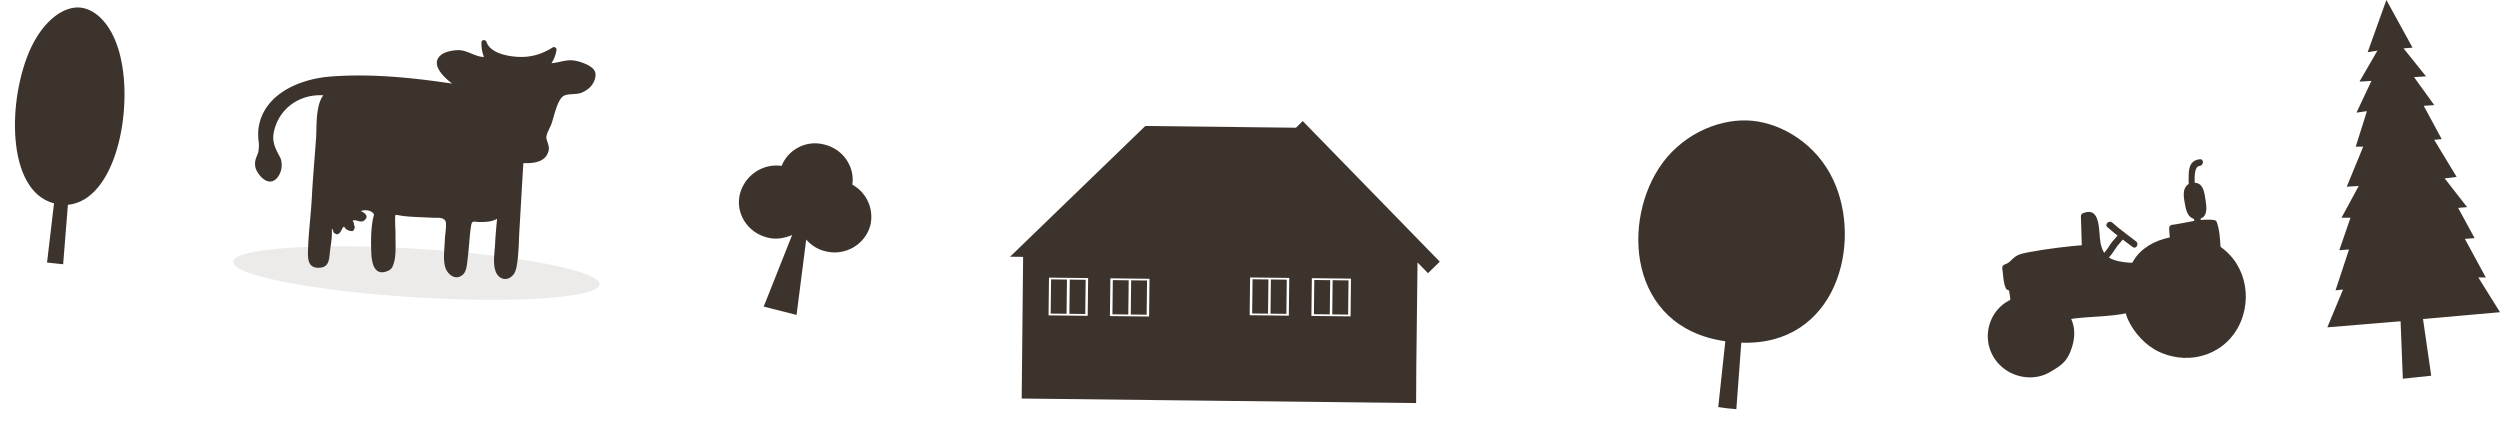 <svg width="1274" height="220" fill="none" xmlns="http://www.w3.org/2000/svg"><path fill-rule="evenodd" clip-rule="evenodd" d="M61.374 28.913C57.738 13.26 49.207 4.73 41.002 3.868c-8.205-.861-18.36 6.091-25.127 20.271C3.738 49.973 2.927 97.23 27.518 103.629L23.975 133.8l3.73.392 4.475.469 2.424-30.289c24.383-2.405 33.32-48.046 26.77-75.459zm372.984 65.186c1.359-9.378-4.986-18.237-14.234-20.434-9.225-2.483-18.474 2.51-21.811 10.862-9.612-1.364-18.662 4.794-21.192 14.076-2.576 9.853 3.675 19.855 13.778 22.409 4.319 1.217 8.803.435 12.772-1.252l-14.485 36.48 16.741 4.249 4.92-38.415c2.423 2.787 5.771 5.075 9.822 5.982 10.103 2.555 20.324-3.508 22.9-13.361 1.851-8.187-1.883-16.544-9.211-20.596z" fill="#3D332D"/><ellipse opacity=".1" cx="212.141" cy="139.15" rx="93.555" ry="12.39" transform="rotate(3.535 212.141 139.15)" fill="#3D332D"/><path d="M265.479 81.632c-.951 14.794-1.746 30.625-2.699 45.455-.149 2.412-.298 4.823-.593 7.225-.208 1.601-.495 3.27-1.383 4.609-.889 1.339-2.525 2.338-4.114 1.983-1.3-.3-2.259-1.387-2.731-2.626-.473-1.239-.538-2.564-.566-3.886-.154-8.774.682-17.561 1.552-26.309-1.339 2.704-4.795 3.518-7.807 3.662-2.902.15-5.823.007-8.723-.466.452 4.539-.088 9.127-.626 13.678-.367 2.984-.701 6.007-1.068 8.992-.29 2.329-.9 5.079-3.072 5.861-1.91.689-4.059-.69-4.972-2.507-.913-1.817-.892-3.943-.839-5.993l.436-21.281c-9.597-.556-12.844-.757-22.441-1.313-1.313-.081-2.627-.162-3.845-.604-.358-.132-.786-.306-1.126-.143-.454.229-.528.847-.524 1.361.126 8.039-.224 16.086-.976 24.108-.084.765-.17 1.566-.576 2.201-.97 1.481-3.059 1.498-4.805 1.317-.584-.036-1.166-.108-1.66-.396-.99-.574-1.388-1.846-1.5-2.99-.616-7.813-.512-15.434.721-23.536.13-.909.41-1.882.058-2.711l-2.472-.886-6.202-.383c-.219-.014-.438-.027-.629.108-.117.103-.199.244-.278.349-.29.533-.579 1.065-.866 1.56.946.096 2.109.241 2.96.697 1.204.661 1.415 1.407 1.278 1.839-.175.466-.8 1.088-1.962.942-.582-.072-1.893-.19-3.303-1.084-.656.546-.699.654-1.356 1.2-.116.103-.658.583-.667.729-.011.183.089.335.189.488.573.806 1.137 1.758 1.297 2.721.057.26-.152.687-.307.825-.116.102-.545-.071-.728-.082-1.315-.045-2.44-1.398-2.249-2.706a6.55 6.55 0 01-3.144.502c.092.886.013 2.165-.261 3.028-.4 1.149-1.641 1.072-2.261.447-.691-.666-.198-2.139-.248-3.096-.028-.148-.053-.333-.156-.449-.105-.08-.25-.089-.394-.135-.474-.029-.946-.095-1.421-.124l-1.876 17.927c-.087.802-.214 1.674-.765 2.3-.314.348-.768.576-1.254.73-.934.309-1.896.469-2.881.408-.657-.04-1.27-.188-1.836-.516-1.515-.974-1.603-3.107-1.565-4.901l.305-8.49c.069-1.719.141-3.475.32-5.188.166-1.493.438-2.943.64-4.434a74.38 74.38 0 00.755-11.029s1.854-25.264 2.655-38.234c.801-12.97 5.046-14.688 5.046-14.688-7.081-1.574-14.843.183-20.577 4.67-5.734 4.487-9.357 11.56-9.587 18.845-.038 1.794.102 3.674.954 5.303.655 1.25 1.656 2.23 2.387 3.448 2.093 3.467 1.239 8.402-1.886 10.96-.501.408-1.11.774-1.728.7-.583-.037-1.071-.433-1.489-.79-2.231-1.824-4.695-4.03-4.772-6.932-.1-2.537 1.687-4.774 2.098-7.279.341-1.96-.158-3.97-.403-5.93-1.17-10.707 6.631-20.787 16.261-25.51 9.631-4.722 20.794-5.206 31.553-5.092a373.024 373.024 0 0155.555 4.753c-4.381-1.995-8.134-5.27-10.74-9.319-.635-.993-1.669-2.633-1.631-3.841.035-2.345 2.846-3.382 5.05-4.09 5.528-1.748 11.923-.326 16.186 3.568 1.088-.41 2.209-.78 3.297-1.19-1.461-2.437-2.122-5.375-1.839-8.182.268 2.18 2.221 3.768 4.169 4.842 9.623 5.472 22.362 4.976 31.503-1.318-.263 3.065-1.654 6.023-3.908 8.12 2.103.937 4.442-.165 6.644-.836 5.97-1.795 12.851.06 17.113 4.578 0 0 1.508 9.959-14.853 10.415-.44.01-.908-.13-1.323.065-.453.228-.701.69-.913 1.154l-7.933 21.11c1.301 2.061 1.855 5.543.91 7.795s-3.315 3.279-5.693 3.829c-1.338.32-2.69.274-4.043.227-6.797-.237-13.591-.51-20.286-1.804-.942-.168-1.952-.414-2.605-1.114-.584-.623-1.243-1.214-1.672-1.974-.363-.646-.423-1.456-.75-2.1-.655-1.25-.669-2.792-.007-4.034.456-.852 1.158-1.543 1.433-2.442.275-.9.044-1.905-.191-2.836-1.737-6.855-4.104-13.603-4.767-20.649" fill="#3D332D"/><path d="M266.792 81.713c-.729 11.8-1.387 23.642-2.08 35.445-.352 5.699-.314 11.606-1.211 17.235-.357 2.215-.716 4.467-2.393 6.124-2.967 2.97-6.955 1.734-8.446-1.989-1.62-4.024-.611-9.683-.392-13.814.272-5.594.836-11.17 1.398-16.71.79.269 1.615.54 2.404.809-1.608 2.321-3.58 3.409-6.325 3.973-1.593.305-3.244.35-4.856.36-4.029.008-4.39-1.261-4.971 2.81-.726 5.237-.912 10.616-1.602 15.855-.336 2.473-.384 6.211-2.405 8.103-3.765 3.435-8.158-.138-9.153-4.196-1.051-4.32-.149-9.435-.058-13.867.033-1.722 1.162-8.143.181-9.451-1.422-1.884-4.242-1.289-6.358-1.419-4.925-.305-9.941-.321-14.814-.879-.365-.022-4.061-.654-4.061-.654-.648.4-.054 8.578-.083 9.64-.148 4.758.554 11.183-1.074 15.593-.578 1.652-.96 2.508-2.731 3.316-7.114 3.118-8.35-4.147-8.554-9.147-.215-5.405-.23-11.09.687-16.461.525-3.158 1.444-3.211-.816-4.561-2.012-1.225-5.886-.767-6.838 1.008-.324-.681-.685-1.363-1.009-2.043 2.433.334 8.11 2.701 4.265 5.654-1.73 1.324-4.415-.859-5.529-.011-.884.679.134-.395.382 1.527.252 1.849.76 1.331.111 2.941-.214.5-.756.98-1.336.871-2.471-.3-3.794-1.408-4.156-3.851.529.326 1.056.689 1.549 1.013-2.761.819-1.793 2.346-3.844 4.126-.349.309-.869.423-1.298.25-2.508-.888-.837-1.849-2.459-2.866.353.206.194 1.003.207 2.58.038 2.937-.631 6.049-.957 8.963-.456 4.409-.451 8.481-5.943 8.471-5.42-.005-5.384-4.733-5.271-8.944.266-9.042 1.478-17.989 1.962-27.017.521-10.2 1.481-20.41 2.186-30.635.405-5.953-.66-20.138 6.244-23.415.169.817.336 1.67.506 2.488-12.28-2.189-24.438 4.321-27.916 16.759-1.506 5.408-.378 8.485 2.147 13.262.361.682.792 1.406 1.039 2.155.722 2.538.548 5.351-.698 7.731-3.115 5.97-8.08 3.939-11.143-1.018-1.299-2.097-1.555-3.874-1.112-6.303a42.095 42.095 0 011.357-3.584c.513-2.389.548-4.734.107-7.072-.006-1.687-.162-3.31.054-5.02 2.15-17.618 20.541-25.43 36.042-26.783 22.674-1.863 46.343.92 68.647 4.461-.269.79-.54 1.617-.808 2.408-4.261-2.17-17.354-11.341-11.452-17.358 2.267-2.317 6.667-2.999 9.708-3.03 4.542-.014 10.264 4.594 14.084 3.216-.182.576-.403 1.186-.585 1.761-1.465-2.95-2.035-5.59-1.977-8.887.026-1.612 2.181-1.515 2.612-.205 1.942 5.914 11.734 7.473 16.928 7.573 6.104.194 11.709-1.623 16.817-4.865.8-.5 2.068.311 1.9 1.254-.554 3.633-1.893 6.338-4.365 9.01-.281-.788-.528-1.537-.809-2.325 4.859.777 9.32-2.064 14.357-1.203 2.827.468 8.935 2.386 10.323 5.405.934 2.075-.006 4.84-1.179 6.639-1.294 1.974-3.32 3.352-5.465 4.283-2.672 1.155-7.164.364-9.297 1.7-3.319 2.142-4.839 10.74-6.241 14.467-.697 1.79-2.448 4.653-2.495 6.594-.035 1.758 1.717 4.213 1.163 6.673-1.794 8.287-13.034 6.456-19.09 6.082-6.822-.422-16.653.438-18.859-7.73-1.133-4.177 1.435-7.21.68-11.584-1.081-6.228-3.43-12.057-4.175-18.374-.191-1.663 2.372-2.238 2.596-.537.502 4.322 1.453 8.488 2.587 12.666.807 2.947 2.556 6.649 2.473 9.761-.087 3.186-2.776 5.807-.858 9.152 2.316 3.994 11.489 3.718 15.721 3.979 6.932.428 16.007 2.31 15.709-8.271-.033-1.25-.601-1.541-.455-2.706.385-3.276 2.674-7.133 3.851-10.177 1.229-3.298 2.159-7.091 3.852-10.178 2.067-3.833 4.889-2.081 9.091-3.105 2.858-.63 9.419-3.673 8.173-7.82-.882-2.915-7.638-4.396-10.413-4.531-4.31-.193-7.897 2.153-12.177 1.485-1.197-.184-1.595-1.456-.809-2.324 2.065-2 3.203-4.423 3.484-7.193.634.406 1.266.848 1.9 1.254-6.862 4.38-14.958 6.19-23.035 4.738-5.577-1.004-12.576-3.307-14.484-9.183a63.211 63.211 0 002.613-.205c-.276 2.697.302 5.19 1.697 7.513.294.568.087 1.546-.585 1.76-1.311.47-2.907 1.398-4.327 1.274-.728-.082-2.598-1.811-3.344-2.187-2.197-1.2-4.169-1.872-6.798-1.997-4.674-.216-10.048 1.396-7.712 6.858 1.628 3.878 6.571 6.86 10.157 8.696 1.172.586.423 2.63-.808 2.407-19.111-3.051-38.486-4.798-57.86-4.785-17.287.032-44.246 4.858-44.216 27.488.025 3.155.95 5.963.172 9.069-.821 3.213-2.819 8.884 1.245 10.675 2.037 2.584 3.838 1.301 5.362-3.812-.687-1.913-1.34-3.787-2.028-5.7-2.548-5.585-3.082-9.982-.838-16.078 4.61-12.368 17.208-18.888 29.959-16.633 1.195.22 1.825 1.873.506 2.488-5.318 2.496-4.392 14.765-4.687 19.551a2815.435 2815.435 0 01-1.752 24.794c-.454 6.17-.544 12.362-1.324 18.475-.42 3.238-.797 6.369-.961 9.623-.074 1.792-1.163 6.969-.305 8.489 4.364 3.46 6.318 3.251 5.903-.699l.537-5.138 1.072-10.239c.079-.692.667-1.316 1.395-1.234 1.566.134 1.664.323 2.805.834.677.298.586 4.73.54.73.011-.77.734-1.202 1.395-1.234l2.777-.489c.67-.179 1.443.346 1.549 1.013-.42.267-.632.144-.675-.336-.158-.413-.236-.931.081-1.315.672-.802 1.447-1.487 2.258-2.171.312-.31.871-.459 1.297-.25l.541.144c-1.054-.139-1.504-1.157-1.009-2.043 2.357-4.365 7.823-2.744 11.981-1.277.394.135.809.527.855.97.741 6.977-3.089 15.029-1.064 21.975-.543 3.451 1.528 4.899 6.177 4.343.086-.802.135-1.606.222-2.407.566-2.056.389-5.11.483-7.232.237-4.423-.001-8.875.27-13.259.248-4.019 1.336-3.842 5.112-3.315 7.954 1.078 16.155 1.108 24.181 1.604.73.045 1.239.7 1.232 1.396-.098 3.955-.157 7.876-.255 11.83-.035 2.345-.108 4.725-.146 7.106l-.037 2.382c-1.037 3.75.033 4.806 3.215 3.095 4.044-.85 3.127-1.42 3.576-5.133.227-1.893.452-3.749.678-5.643.481-4.224.77-8.314.483-12.549-.033-.662.74-1.311 1.394-1.234 4.613.615 12.186 1.926 15.36-2.608.724-1.056 2.56-.539 2.403.808-.673 6.743-1.348 13.523-1.512 20.334-.043 1.281-.477 3.565-.041 4.802-.359 1.665.579 2.493 2.774 2.518 2.07 2.072 3.098 2.026 3.083-.102 1.385-2.849.861-8.016 1.053-11.121.885-14.322 1.66-28.65 2.545-42.971.259-1.818 2.886-1.656 2.782.025z" fill="#3D332D"/><path d="M160.239 101.609c-1.678-.104-1.552-2.737.162-2.63 1.678.103 1.516 2.733-.162 2.63zm107.85-34.962c2.07.274 4.584 2.263 5.071 4.457.487 2.194.112 4.115-1.617 5.438-1.767 1.321-4.587 1.917-6.742 1.82-4.528-.206-9.031-.814-13.478-1.749-.867-.2-1.77-.403-2.509-.888-.775-.488-.949-1.233-.963-2.187-.021-.845-.038-1.763.231-2.553.271-.827.363-1.738.812-2.48.948-1.702 3.059-2.085 4.896-2.192a77.6 77.6 0 0114.299.334z" fill="#3D332D"/><path d="M268.496 65.388c4.436 1.118 7.934 6.138 5.283 10.522-3.758 6.296-15.334 3.38-20.836 2.343-2.208-.43-5.122-.683-6.186-3.022-.902-2-.161-5.695.974-7.458 1.296-2.01 3.489-2.535 5.737-2.763 4.863-.47 9.825-.163 14.666.32 1.673.176 1.547 2.809-.163 2.63-3.566-.367-7.144-.552-10.737-.48-1.614.047-4.818-.261-6.197.717-2.067 1.45-2.475 5.091-.604 6.82 1.834 1.728 9.778 1.778 12.518 1.874 1.863.079 3.859.385 5.595-.46 4.716-2.24 3.824-7.356-.899-8.565-1.66-.396-.772-2.908.849-2.478zm.378-19.157c.22 1.188.223 2.325.112 3.528-.088.838-.076 1.829-.842 2.368a1.624 1.624 0 01-2.287-.324c-.609-.808-.435-1.86-.412-2.813.017-.879-.161-2.137.401-2.946.52-.701 1.411-.903 2.194-.524 1.738.914 1.751 3.665 1.033 5.198-.751 1.494-3.228.68-2.511-.852.126-.249.702-1.864.159-1.97.444-.083.852-.168 1.297-.25.173-.43.205-.355.132.228-.015.255-.031.511-.01.77-.016.255-.237 1.452-.1 1.607-.319-.167-.604-.294-.924-.46l.256.015c-.338.126-.636.217-.974.343-.038.035.009-1.32.018-1.466.04-.657-.033-1.249-.138-1.915-.3-1.67 2.263-2.244 2.596-.537zm-10.165-.848c1.57 1.27 1.95 3.421 1.538 5.34-.507 2.279-2.992 2.785-4.181.695-.89-1.596-.956-4.68.902-5.702.834-.462 1.833-.034 2.26.763.625 1.139.46 2.632.13 3.822-.28.973-1.609 1.147-2.225.45-.445-.505-.742-1.037-.774-1.699-.136-1.365 1.868-2.378 2.471-.874.317.79.525 1.573.694 2.39.3 1.669-2.297 2.205-2.596.536-.11-.593-.22-1.187-.441-1.75.823-.28 1.648-.596 2.471-.875-.05.217.014.368.187.525-.741.138-1.484.312-2.225.45.184-.613.264-1.305-.065-1.912.242.235.486.434.764.671-.071-.041-.178-.084-.249-.125.331-.017.698-.03 1.031-.083-.189.098-.216 1.123-.191 1.308.021.258.115.52.245.785-.616.476-.837.499-.623-.002-.205-.819.371-1.847-.432-2.483-1.508-1.084-.055-3.268 1.309-2.23zm-18.977-1.062c1.858.738 4.192 2.68 5.613 3.978.902.825 1.803 1.651 2.437 2.644.735 1.146 1.019 2.483 1.195 3.778.195 1.589.244 3.169.11 4.738-.113 1.24-.338 2.51-.921 3.647-.619 1.135-1.67 2.134-3.013 2.527-.262.094-.592.11-.766-.047-.139-.118-.166-.267-.194-.415-.528-2.71-1.057-5.42-1.622-8.132-.192-1.039-.423-2.043-.877-2.988-.292-.605-.735-1.146-1.025-1.787-1.237-2.497-.329-5.338-.937-7.943z" fill="#3D332D"/><path d="M240.139 43.062c5.405 2.608 9.838 6.733 10.261 12.92.302 4.016-.62 11.22-6.128 10.88-.438-.027-.897-.312-1.091-.727-1.648-3.55-1.083-7.952-2.691-11.572-.516-1.132-1.262-2.095-1.586-3.362-.526-2.16-.126-4.482-.467-6.667-.264-1.667 2.335-2.24 2.596-.536.49 3.33.38 6.294 1.839 9.355 1.194 2.604.898 5.63 1.982 8.227-.22 1.197.177 1.882 1.267 2.023.446-.706.895-1.449 1.342-2.155.794-2.188.717-5.677.045-7.845-1.095-3.625-4.909-6.501-8.179-8.097-1.535-.645-.72-3.162.81-2.444zm-10.094 9.865c1.712.143 3.427.249 5.037.862 1.61.612 3.038 1.801 3.561 3.41.491 1.534.05 3.34-1.119 4.479-1.401 1.343-3.467 1.583-5.412 1.646-3.192.096-6.396-.212-9.599-.52-1.092-.104-2.255-.25-3.129-.927-1.289-1.07-1.306-3.161-.416-4.536.893-1.412 2.482-2.23 4.053-2.757a16.13 16.13 0 017.943-.536" fill="#3D332D"/><path d="M230.125 51.612c4.301.34 10.684 1.944 10.003 7.623-.744 6.115-8.437 5.567-12.888 5.292-3.976-.246-11.738-.285-9.922-6.555 1.538-5.332 9.335-5.877 13.764-5.237 1.669.25 1.506 2.88-.163 2.63-2.759-.39-6.159-.49-8.666.969-6.348 3.752 1.394 5.293 4.457 5.52 2.334.144 5.201.577 7.471-.016 2.583-.317 3.46-1.473 2.636-3.541.325-1.704-.412-2.813-2.179-3.252-1.426-.638-3.145-.671-4.675-.802-1.676-.14-1.55-2.773.162-2.63zm1.73 38.395c3.507.143 7.05.289 10.534.797 1.453.2 2.972.514 4.244 1.253 1.31.74 2.371 1.943 2.609 3.425.29 1.815-.81 3.617-2.303 4.662-1.492 1.045-3.348 1.443-5.156 1.662-2.398.292-4.852.287-7.255.065-1.491-.166-3.015-.406-4.449-.898-.358-.133-.716-.265-.995-.502-.381-.354-.493-.91-.57-1.429-.36-2.48.053-5.02 1.108-7.266.587-1.21 1.838-2.49 3.049-1.939" fill="#3D332D"/><path d="M231.937 88.692c5.114.206 15.463-.732 18.177 5.12 2.487 5.398-3.686 8.684-8.043 9.258-3.766.501-13.344 1.413-14.729-3.44-1.021-3.62.433-11.746 5.415-11.181 1.674.177 1.548 2.81-.162 2.63-2.146-.242-2.793 4.302-2.867 5.508-.135 2.778 1.226 3.266 4.12 3.848 2.823.541 6.2.42 9.017-.139.782-.209 1.53-.456 2.312-.664 2.658-.936 2.967-2.384.964-4.342-1.5-2.99-2.309-2.93-5.324-3.336-2.978-.404-6.013-.481-9.045-.595-1.678-.104-1.516-2.735.165-2.667zm-51.549 2.719c1.883.337 2.824-.669 4.446.348 1.622 1.017 2.913 2.637 3.348 4.498.434 1.86-.248 4.019-1.817 5.095-1.262.876-2.917.994-4.459 1.045a53.2 53.2 0 01-10.201-.85c-.472-.066-.976-.207-1.246-.591-.305-.385-.235-.931-.167-1.44.281-2.183.645-4.508 2.171-6.1 1.953-1.97 5.107-2.032 7.925-2.005z" fill="#3D332D"/><path d="M180.469 90.096c2.518.155 4.052-.373 6.141 1.37 1.704 1.462 2.967 3.557 3.009 5.833.091 6.24-6.302 6.579-10.977 6.364-2.446-.115-6.603.178-8.631-1.377-1.608-1.236-1.032-3.438-.632-5.174 1.273-5.789 5.709-7.055 11.09-7.016 1.683.03 1.52 2.661-.162 2.63-3.441-.029-6.895.161-8.158 4.007-.589 1.834-1.102 3.013.905 3.724 1.289.483 3.088.41 4.474.496 2.624.199 7.953 1.078 9.26-2.288.615-1.65-.173-3.715-1.423-4.82-1.734-1.573-3.125-1-5.022-1.116-1.714-.106-1.552-2.737.126-2.633zm21.055-46.192c-4.605-.138-9.213-.24-13.783-.375-2.12-.058-4.428-.054-6.119 1.236-1.884 1.46-2.38 4.143-2.123 6.506.073.592.179 1.258.589 1.724.648.773 1.305.814 2.292.838 2.447.115 5.382.626 7.715 1.394.896.312 1.824.7 2.474 1.436 1.023 1.237.941 2.552.769 4.155-.136 1.019-.345 2.62-1.151 3.23-.424.34-1.017.45-1.537.565-3.189.646-6.472 1.03-9.602 1.9-2.533.688-5.252 2.023-6.101 4.501-.401 1.149-.297 2.439-.19 3.656.223 2.91.611 6.126 2.837 8.023 1.602 1.346 3.777 1.7 5.809 2.01 3.158.451 6.314.94 9.509 1.394 4.608.688 9.219 1.34 13.877 1.224 1.76-.038 3.491-.188 5.246-.153 2.23.065 4.403.456 6.638.447 2.198-.01 4.535-.49 6.235-1.925 1.506-1.264 2.321-3.194 2.625-5.156.305-1.961.096-3.918-.186-5.879-.208-1.37-.483-2.854-1.445-3.867-.861-.896-2.122-1.231-3.312-1.525-4.043-.946-8.143-1.566-12.268-1.784-2.919-.18-6.311-.39-7.955-2.839-1.209-1.762-1.024-4.17-.457-6.226.473-1.731 1.395-3.618 3.114-4.172.672-.215 1.404-.207 2.136-.198 1.61.026 3.261-.019 4.729-.661 1.465-.607 3.701-1.826 3.771-3.545.072-1.756-1.769-3.373-3.254-4.235-1.521-.864-3.394-1.383-5.111-1.453l-5.764-.356-.007.11zm66.219 26.572c.185 1.735-.13 3.293-1.133 4.698-.963 1.37-3.181-.087-2.18-1.455.562-.809.872-1.67.753-2.704-.227-1.665 2.369-2.2 2.56-.539zm-12.132 4.312c-.858-1.52-1.017-3.107-.655-4.808.359-1.665 2.831-.78 2.511.851-.207.978.031 1.873.489 2.745.861 1.483-1.519 2.656-2.345 1.212zm-15.087-39.733c-1.15-.365-2.311-.547-3.478-.619-.292-.018-3.092-.337-3.181-.086.041-.07 1.891 1.4 2.067 1.521a16.272 16.272 0 003.049 1.619c1.572.647.723 3.125-.851 2.514-2.251-.909-7.665-3.37-6.621-6.643.503-1.62 2.193-1.698 3.618-1.647 2.12.058 4.234.225 6.282.865 1.583.464.731 2.979-.885 2.476zm44.757 6.432c1.991-.207 4.489-.346 5.77-2.1.118-.14.473-1.145.674-.84-.066-.113-1.398.098-1.509.128-1.179.11-2.323.26-3.507.443-1.664.264-2.236-2.338-.535-2.6 2.33-.37 8.88-2.055 7.907 2.432-.823 3.837-4.947 4.792-8.265 5.137-1.657.155-2.229-2.448-.535-2.6zm361.115 100.92l-8.092-.093-.204 17.432 8.092.093.204-17.432zm9.349.109l-8.092-.093-.204 17.432 8.092.093.204-17.432zm31.464.366l-8.092-.093-.204 17.433 8.092.093.204-17.433zm-9.35-.108l-8.092-.094-.204 17.433 8.092.093.204-17.432z" fill="#3D332D"/><path fill-rule="evenodd" clip-rule="evenodd" d="M727.702 139.209l6.002-5.864-66.271-68-3.553-3.636-3.456 3.376-76.767-.885-68.928 66.623 6.652.076-.729 72.197 80.183.924 120.814 1.391.106-18.989.617-52.668 5.33 5.455zm-173.409 21.733l-19.955-.23.225-19.234 19.956.23-.226 19.234zm31.462.362l-20.135-.232.225-19.233 19.956.23-.225 19.233.179.002zm71.029-.44l-19.956-.23.226-19.233 19.956.23-.226 19.233zm11.732-19.101l19.955.23-.225 19.234-19.956-.23.226-19.234z" fill="#3D332D"/><path d="M543.721 142.469l-8.092-.093-.204 17.432 8.092.094.204-17.433zm40.813.476l-8.093-.093-.204 17.432 8.092.093.205-17.432zm-31.284-.365l-8.092-.093-.204 17.433 8.092.093.204-17.433zm21.935.256l-8.092-.093-.205 17.432 8.093.093.204-17.432zm508.615 14.483c9.56-1.244 19.14-2.418 28.71-3.662 2.64-.353 5.3-.636 7.88-1.2 4-.836 7.92-2.249 11.96-2.28a2828.36 2828.36 0 00-3.98-35.791c-.05-.21-.03-.437-.2-.543-.2-.176-.49-.177-.79-.179-6.71.839-13.49 1.766-20.2 2.605-.01 5.349.06 10.682.05 16.032-.03.157.02.367-.08.541-.11.175-.39.243-.6.294-5.71 1.334-11.54 2.475-17.48 2.602-5.93.126-11.91-.779-17.2-3.412-.92-.442-1.87-1.024-2.46-1.918-.63-1.035-.57-2.311-.59-3.57.07-4.772-.3-9.582-1.46-14.273-.23-.911-.45-1.821-1.13-2.471-.68-.651-3.54-.613-4.1.118l.49 16.297c-10.98.851-18.68 1.93-29.53 3.937-1.54.306-3.1.543-4.55 1.27-1.37.709-2.62 1.909-2.97 3.481l-3.59 1.257c.47 3.08.93 6.159 1.4 9.239.05.21.08.35.19.473.36.281.95-.31 1.32-.029.17.106.22.316.21.544.84 6.403 1.69 12.806 2.51 19.139 3.37-.682 6.83-1.311 10.2-1.992 7.58-1.499 15.17-2.998 22.9-3.64 7.63-.694 15.34-.514 22.77-2.346" fill="#3D332D"/><path d="M1084.21 158.989c8.01-1.007 15.94-1.997 23.95-3.004 8.07-1.025 16.11-3.377 24.18-4.104.8-.049 1.83-.673 1.72-1.687-.62-6.085-1.32-12.223-2.03-18.361-.64-5.561-.37-13.128-2.28-18.451-.21-.542-.57-1.121-1.18-1.194-6.54-1.135-15.3 1.616-21.88 2.421-.71.101-1.32.919-1.3 1.584.03 3.408 1.23 9.723.08 12.828-1.85 4.762-9.35 4.531-13.48 4.807-4.2.292-8.44.148-12.57-.765-5.53-1.234-7.82-3.64-8.97-9.152-1.12-5.441.49-19.205-9.13-15.2-.54.207-.89.887-.89 1.481.17 5.454.32 10.838.49 16.292.59-.592 1.13-1.096 1.72-1.687-9.53.79-18.98 1.929-28.35 3.646-2.82.545-5.53.915-7.8 2.739-2.1 1.631-2.09 2.593-4.86 3.575-.96.309-1.36 1.076-1.26 2.09.52 3.289.45 7.168 1.85 10.164.19.473.89.896 1.48.899.36-.015 2.24 16.528 2.54 18.312.15.927 1.23 1.404 2.08 1.269 9.85-1.906 19.62-4.093 29.57-5.282 8.82-.986 17.62-.853 26.31-2.695 2.1-.444 1.28-3.734-.82-3.29-12.88 2.729-26.25 2.311-39.22 4.69-4.08.783-12.42 4.026-15.07 1.338-2.53-2.495-1.05-13.48-2.56-16.896-.19-.473-.88-.896-1.47-.899-.73.031-1.01-4.654-.87-5.283-.4-.421-.8-.843-1.11-1.212.4-.172.82-.275 1.22-.448-.26.436 5.83-3.814 4.9-3.138 7.78-5.779 23.96-5.311 33.42-6.083.87-.066 1.75-.656 1.72-1.687-.15-3.304-.22-6.555-.29-9.806-.05-.804-.71-4.95-.17-5.751.54-.801 2.15 3.629 2.43 4.749.81 2.993.71 6.435.81 9.529.3 11.065 12.59 12.195 21.92 12.051 4.62-.099 15.24-.044 18.65-2.962 2.98-2.519.77-8.211 1.22-11.739.73-5.973 3.37-5.435 8.81-6.106 1.85-.235 3.9-.294 5.78-.757 4.03-.992 2.48-1.28 3.63 2.151 1.3 3.765 1.05 9.024 1.51 12.994l2.07 19.095c.59-.591 1.13-1.095 1.72-1.686-7.34.696-14.55 2.843-21.91 3.767-8.99 1.176-18.07 2.3-27.09 3.407-2.18.391-1.28 3.734.78 3.447z" fill="#3D332D"/><path d="M1026.49 153.785c-3.38.974-6.35 3.325-8.64 6.252-.67.9-1.4 1.818-1.73 2.86-.3.885-.42 1.875-.56 2.796-.47 4.031-.95 8.288.32 12.188 1.43 4.527 5.05 8.073 9.15 10.544 1.22.736 2.4 1.333 3.81 1.653 1.17.231 2.35.237 3.54.243 1.78.008 3.54-.053 5.31-.045 1.19.006 2.44-.005 3.51-.487 1.29-.463 2.28-1.519 3.43-2.244 1.6-.983 3.47-1.513 4.95-2.688 1.48-1.175 2.37-2.944 3.18-4.696 1.99-4.476 3.42-9.406 2.23-14.14-.54-2.159-1.56-4.198-2.82-5.959-.68-.942-1.34-1.815-2.2-2.566-1.2-.962-2.66-1.491-4.06-2.036-3.1-1.163-5.92-2.984-9.21-3.139-3.12-.05-5.96.719-10.21 1.464z" fill="#3D332D"/><path d="M1025.67 152.288c-11.83 4.742-16.54 19.635-9.13 30.606 6.12 9.069 18.8 12.172 28.09 6.723 5.49-3.19 8.48-5.105 10.73-11.197 1.99-5.362 2.49-11.027-.09-16.307-5.38-11.17-18.61-11.998-29.2-9.997-2.13.372-1.29 3.714.82 3.272 7.63-1.424 16.99-1.866 23.02 4.491 7.63 8.034 2.99 20.251-4.86 25.498-6.78 4.54-16.45 4.616-22.67-1.03-9.71-8.634-6.7-24.371 4.93-29.061 2-.86.31-3.771-1.64-2.998zm61.71-16.07a60.315 60.315 0 00-3.03 17.433c-.02 1.702-.03 3.405.38 5.076.46 2.104 1.47 4.073 2.6 5.938 3.77 6.169 9.07 11.668 15.88 14.064 1.71.617 3.44 1.007 5.13 1.259 5.02.84 10.18.761 15.1-.588 4.83-1.402 9.39-4.143 12.46-8.143 1.34-1.731 2.35-3.603 3.28-5.527 1.43-2.861 2.59-5.879 3.22-8.986 1.34-6.458.33-13.449-2.77-19.337-3.11-5.888-8.37-10.658-14.49-13.224-2.07-.896-4.22-1.48-6.52-1.804-2.21-.271-4.45-.316-6.66-.292-2.51.023-5.09.062-7.53.659-2.49.683-4.78 1.906-7.04 3.198-4.13 2.413-8.6 5.276-9.96 9.892" fill="#3D332D"/><path d="M1085.78 135.724c-2.46 8.208-5.11 18.604-1.48 26.876 3.07 6.931 9.28 13.686 16.2 16.795 16.19 7.341 34.53.791 41.36-15.355 6.68-15.886.33-34.719-16.23-41.454-13.36-5.451-33.79-1.343-39.76 12.895-.84 1.977 2.44 2.949 3.27.972 5.48-13.007 25.96-15.724 37.38-9.726 14.24 7.523 17.94 24.344 11.19 38.179-6.69 13.749-24.77 18.093-38.03 10.331-5.29-3.066-9.89-8.44-12.21-14.151-3.03-7.678-.91-16.617 1.45-24.356.73-2.1-2.48-3.088-3.14-1.006zm-58.65 30.981c-.59 1.77-.87 3.611-.93 5.47-.01.521-.03 1.043.11 1.599.16.627.47 1.289.84 1.864 1.15 1.934 2.84 3.663 4.95 4.403.49.176 1.04.335 1.65.407 1.56.286 3.18.259 4.76-.203 1.52-.444 2.93-1.306 3.94-2.587.39-.537.75-1.144 1.05-1.733.43-.919.8-1.821.99-2.828.45-2.031.12-4.24-.85-6.069-.98-1.83-2.62-3.349-4.59-4.123-.66-.282-1.31-.493-2.06-.532-.69-.125-1.36-.11-2.09-.079-.82-.021-1.62.027-2.39.214-.76.188-1.48.584-2.19.98-1.29.759-2.69 1.691-3.14 3.131" fill="#3D332D"/><path d="M1025.47 166.298c-1.74 5.743-1.16 11.585 4.68 14.81 5.4 2.963 12.36.893 14.9-4.603 2.49-5.41.8-11.865-4.71-14.654-4.74-2.386-12.27-1.136-14.61 4.014-.9 1.994 2.04 3.711 2.88 1.734 1.6-3.642 7.1-4.467 10.43-2.696 3.94 2.139 4.72 7.043 2.68 10.717-2.2 3.934-7.91 4.445-11.23 1.562-3.22-2.83-2.8-6.182-1.67-9.93.57-2.134-2.7-3.106-3.35-.954z" fill="#3D332D"/><path d="M1033.74 168.267c-.63.153-1.12.568-1.57 1.122-.11.173-.21.347-.32.52-.03.156-.06.313-.1.469-.1.764-.16 1.442.04 2.208.27.818.88 1.482 1.65 1.885.18.106.44.263.66.282.23.018.46.037.61.072.3.002.67-.014.96-.013.23.019.44-.032.65-.083.2-.052.38-.242.64-.38s.59-.293.92-.447c.25-.208.46-.555.54-.798.32-.815.61-1.7.4-2.536-.1-.417-.26-.749-.48-1.063-.13-.191-.23-.314-.4-.419-.2-.174-.44-.263-.75-.334-.58-.228-1.1-.544-1.62-.564-.56-.159-1.12-.022-1.83.079z" fill="#3D332D"/><path d="M1032.87 166.855c-2.62 1.083-3.66 4.293-2.44 6.802 1.18 2.37 4.25 3.688 6.71 2.57 2.52-1.135 4.13-3.891 3.06-6.66-1.1-2.908-4.25-3.392-6.93-2.884-2.13.373-1.29 3.714.82 3.272.85-.135 1.84-.304 2.57.256 1.03.856.18 2.469-.85 2.794-2.26.702-3.48-2.398-1.27-3.309 2.04-.72.33-3.7-1.67-2.841zm40.52-34.188c1.83-1.853 3.38-3.933 4.76-6.119 1.37-2.185 3.41-3.793 4.63-6.014 1.08-1.892-1.88-3.68-2.88-1.737-1.06 1.961-2.97 3.466-4.21 5.321-1.37 2.186-2.78 4.232-4.61 6.085-1.59 1.645.78 4.022 2.31 2.464zm34.32 6.996c-2.19.685-4.18 2.206-5.64 4.041-.46.554-.89 1.178-1.15 1.907-.23.573-.3 1.181-.37 1.789-.29 2.658-.64 5.404.23 7.998.96 2.943 3.33 5.318 6.01 6.878.78.474 1.62.86 2.49 1.09.79.178 1.52.146 2.34.168 1.18.005 2.28-.041 3.46-.036.81-.048 1.56-.01 2.3-.267.81-.344 1.54-.966 2.23-1.432 1.03-.621 2.27-.998 3.26-1.758 1-.76 1.59-1.939 2.06-3.015 1.27-2.897 2.23-6.161 1.46-9.224-.35-1.393-1.04-2.7-1.86-3.903-.46-.628-.89-1.187-1.45-1.641-.75-.63-1.73-.982-2.63-1.352-2.04-.757-3.89-1.931-6.07-2.063-2.03-.166-3.92.295-6.67.82z" fill="#3D332D"/><path d="M1106.82 138.184c-8.06 3.23-11.13 13.437-6.18 20.797 4.15 6.226 12.81 8.319 19.2 4.612 3.68-2.156 5.77-3.554 7.32-7.701 1.37-3.662 1.67-7.502-.13-11.127-3.66-7.528-12.54-8.161-19.75-6.84-2.13.373-1.29 3.714.81 3.272 4.95-.915 10.51-1.166 14.54 2.799 4.89 4.787 1.62 12.682-3.07 15.823-4.18 2.796-10.21 2.941-14.13-.606-6.1-5.454-4.18-15.232 3.15-18.135 1.95-.773.26-3.684-1.76-2.894z" fill="#3D332D"/><path d="M1109 148.657c-.35.972-.47 1.962-.51 3.004 0 .296 0 .591.07.87.09.348.25.679.47.992.63 1.029 1.54 1.989 2.76 2.429.31.071.56.159.87.23.85.161 1.74.165 2.56-.109a3.838 3.838 0 002.16-1.415c.23-.277.44-.623.58-.953.24-.503.42-.988.57-1.544.25-1.093.09-2.311-.45-3.286a5.296 5.296 0 00-2.49-2.272c-.33-.14-.73-.264-1.12-.318-.38-.054-.75-.038-1.11-.022-.44.032-.89-.005-1.31.098-.42.102-.8.343-1.2.515-.86.431-1.62.914-1.85 1.781z" fill="#3D332D"/><path d="M1107.39 148.164c-1.06 3.435-.6 7.017 2.92 8.963 3.26 1.788 7.62.575 9.15-2.754 1.53-3.329.54-7.296-2.86-9.05-2.89-1.508-7.58-.731-9.01 2.425-.91 1.994 2.04 3.711 2.87 1.734 1.71-3.815 8.09-.5 5.79 3.607-.97 1.716-3.43 1.947-4.93.689-1.57-1.241-1.26-2.943-.72-4.626.66-2.082-2.61-3.053-3.21-.988zm-33.44-32.388c4.11 3.648 8.47 6.864 12.84 10.079 1.74 1.345 3.45-1.58 1.73-2.856-4.13-3.127-8.3-6.168-12.12-9.589-1.61-1.379-4.07.918-2.45 2.366zm47.73-3.194c-.84-3.326-6.49-27.473-.77-28.025 2.19-.229 2.3-3.635.11-3.407-4.32.44-5.44 3.425-5.64 7.367-.4 8.248 1.03 16.871 3.05 24.84.38 2.112 3.78 1.304 3.25-.775z" fill="#3D332D"/><path d="M1117.06 94.843c-1.31.39-2.12 1.616-2.39 2.93-.27 1.315 0 2.65.17 3.932.25 1.266.4 2.479.65 3.745.24 1.559.7 3.363 2.08 4.133.97.577 2.22.497 3.27.243.49-.118.99-.237 1.27-.599.33-.448.42-.985.42-1.573.08-3.256-.24-6.565-1.04-9.756-.3-1.179-.77-2.463-1.86-2.937-.76-.333-1.6-.13-2.44.073" fill="#3D332D"/><path d="M1116.17 93.36c-4.56 1.987-3.32 7.209-2.64 11.094.74 4.094 2.24 8.001 7.22 7.091 4.96-.979 3.53-7.259 2.99-10.884-.61-4.196-1.84-8.466-6.97-7.297-2.12.44-1.29 3.77.82 3.262 2.89-.626 2.91 5.041 2.99 6.566.16 1.508.86 4.579-.88 5.073-2.51.679-2.7-3.619-2.98-5.024-.4-2.186-1.59-5.727 1.1-6.891 2.07-.942.37-3.845-1.65-2.99zm-77 52.333a22.267 22.267 0 001.74-8.746c-.03-2.202-3.4-2.271-3.45-.122.02 2.722-.53 5.285-1.6 7.829-.8 2.111 2.47 3.012 3.31 1.039zm7.02-1.01c1.13-3.512 1.71-7.113 1.66-10.856-.03-2.201-3.47-2.254-3.45-.122.05 3.448-.46 6.738-1.59 9.955-.58 2.128 2.7 3.029 3.38 1.023zm6.37.413a29.208 29.208 0 001.49-10.665c-.11-2.183-3.48-2.253-3.46-.122.1 3.362-.34 6.634-1.32 9.817-.67 2.075 2.61 2.976 3.29.97z" fill="#3D332D"/><path fill-rule="evenodd" clip-rule="evenodd" d="M934.206 91.63c-8.381-17.967-25.627-28.51-41.078-30.07-15.45-1.56-34.256 5.743-45.876 21.431-21.204 28.861-17.978 83.836 31.966 90.911l-3.598 33.535 4.192.599 5.03.48 2.521-33.894c48.508 1.805 62.05-50.772 46.843-82.992zM1274 159.1l-11.05-17.721h3.81l-10.66-19.646 4.95-.386-8.38-15.409 4.57-.385-11.43-14.639 6.09-.77-11.42-18.877 3.81-.385-9.15-16.95 5.34-.385-10.29-14.254 6.1-.385-11.43-14.253 4.57-.386L1216.1 0l-9.53 26.58 4.95-.77-9.14 15.795 6.1-.385-7.62 16.18 5.33-.771-5.71 18.105h3.81l-8.39 20.418 6.1-.386-8.76 16.18h4.57l-5.71 16.565 4.95-.385-6.86 20.802 3.81-.385-8 19.261 37.33-3.081 1.15 29.277 7.23-.77 7.24-.771-4.19-28.892L1274 159.1z" fill="#3D332D"/></svg>